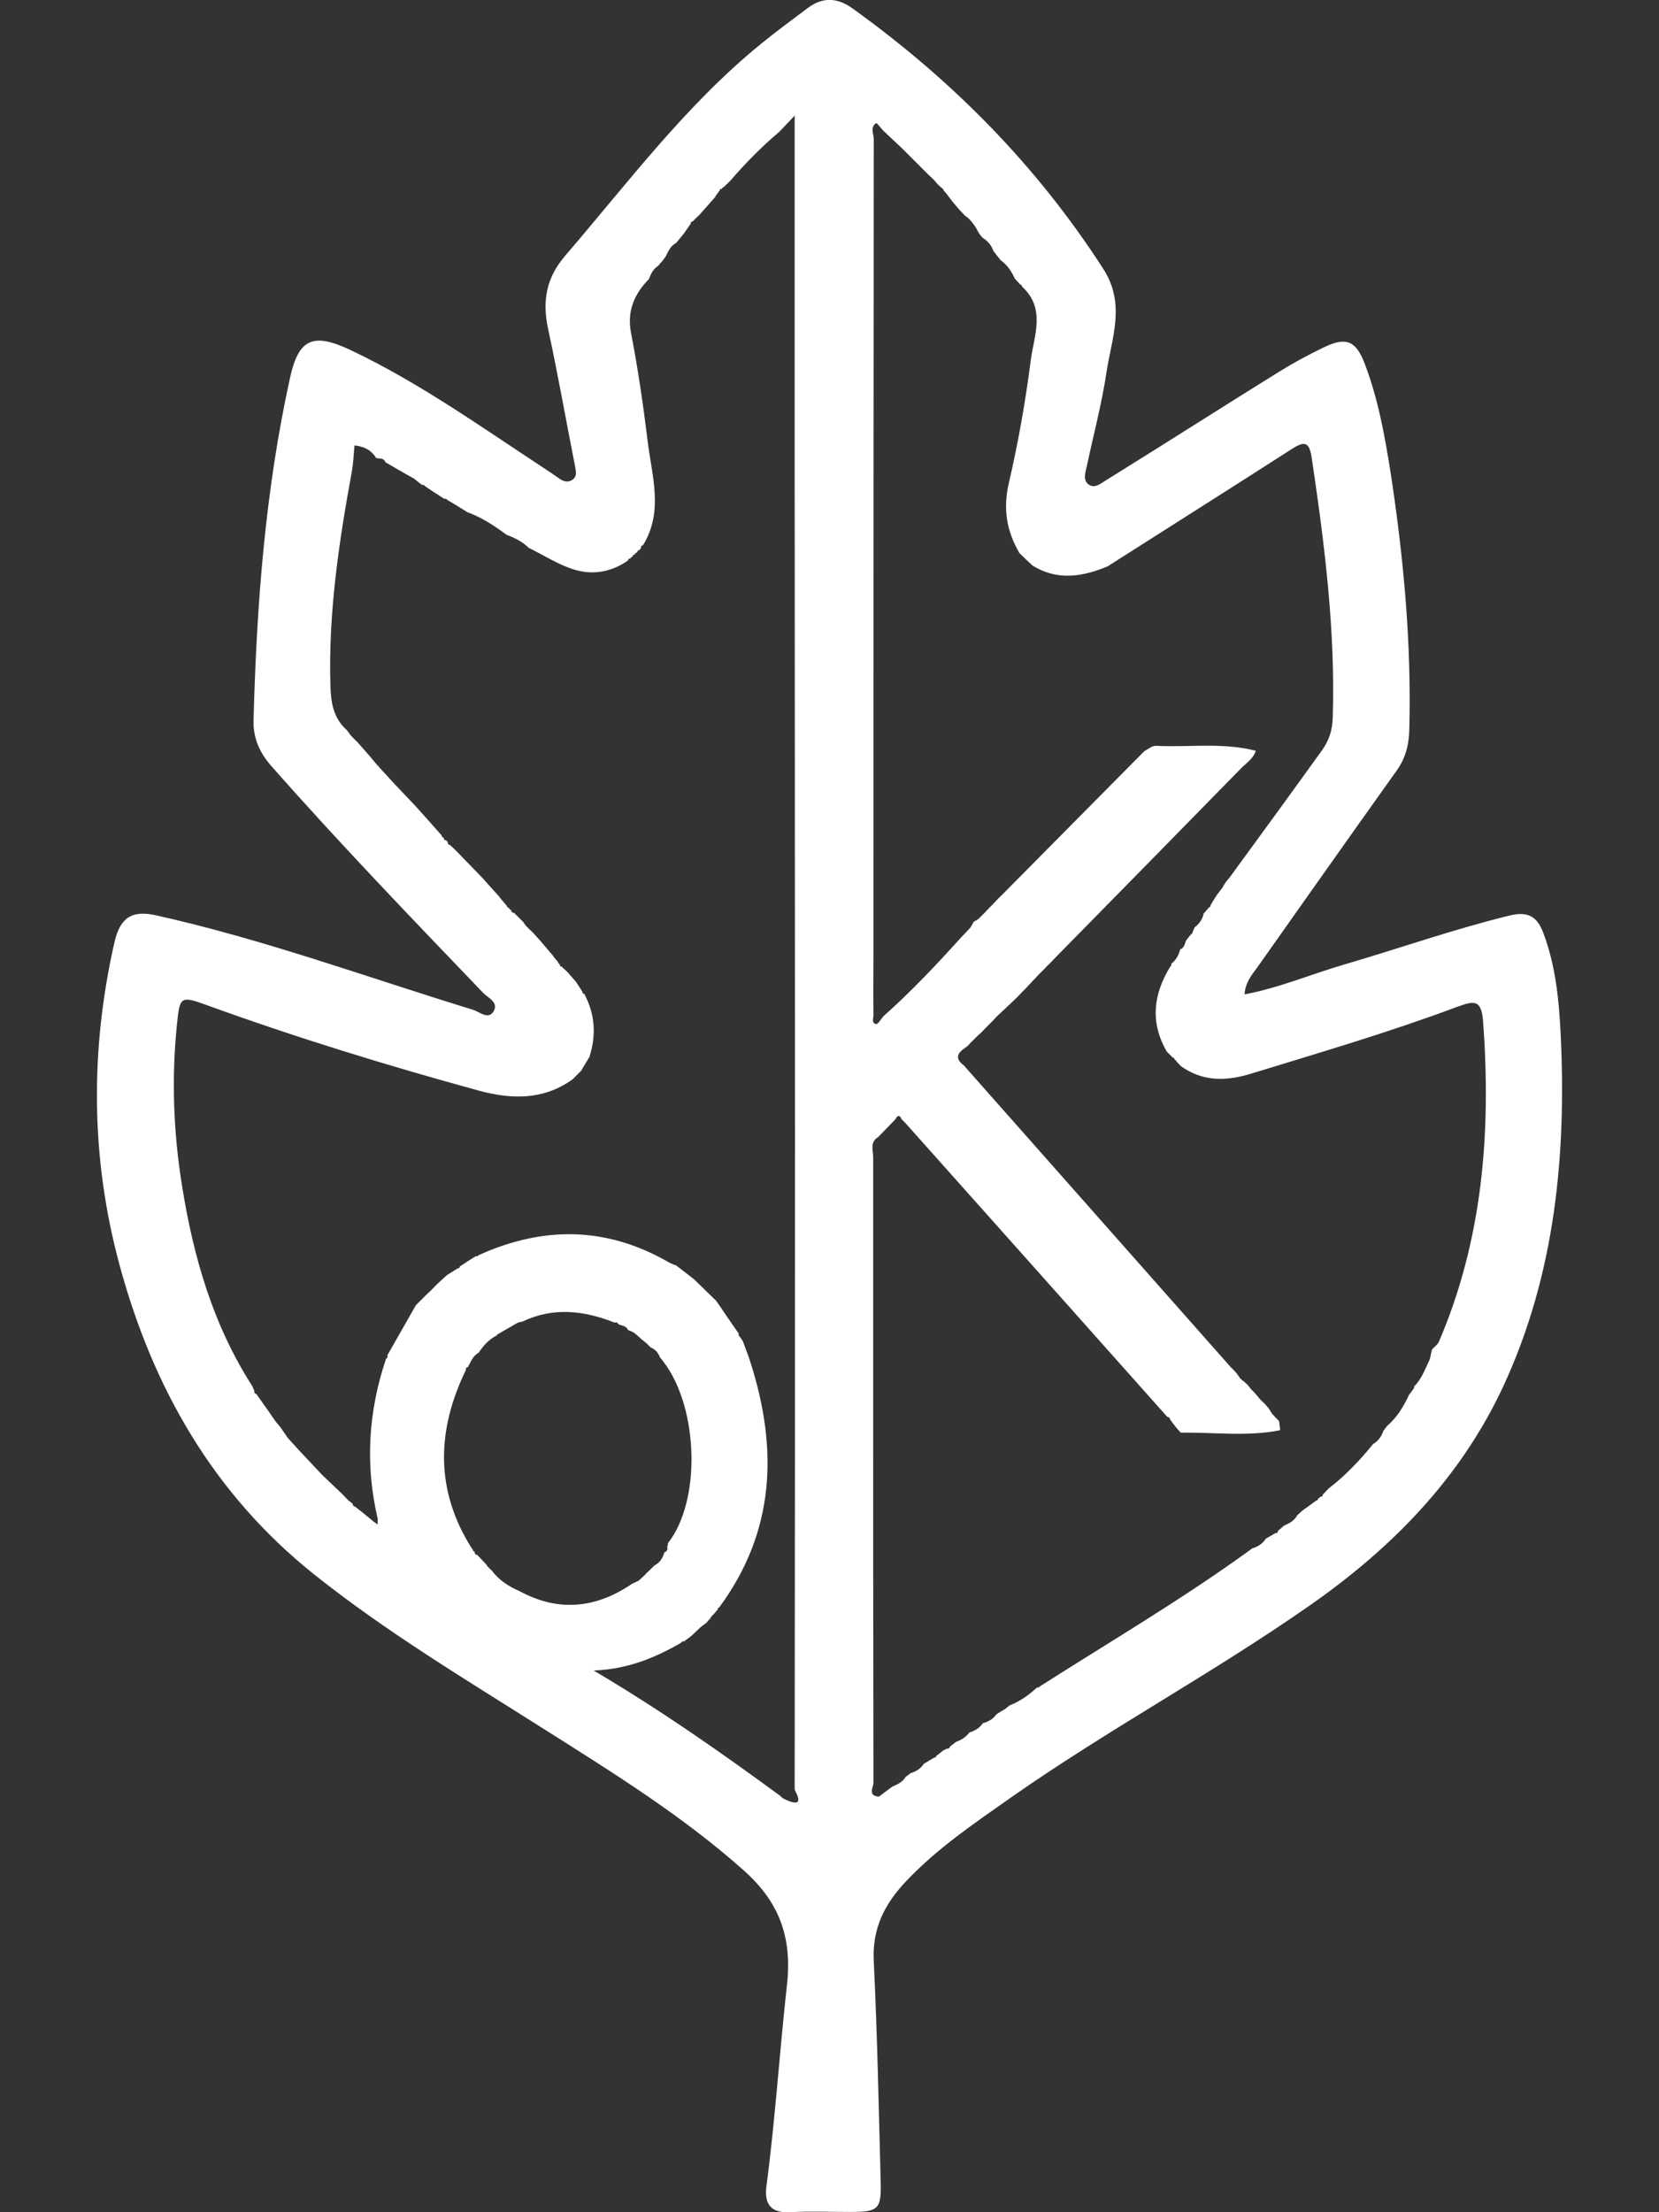 <?xml version="1.0" encoding="utf-8"?>
<svg version="1.1" id="Vrstva_1" xmlns="http://www.w3.org/2000/svg" xmlns:xlink="http://www.w3.org/1999/xlink" x="0px" y="0px"
	 viewBox="0 0 600 800" style="enable-background:new 0 0 600 800;" xml:space="preserve">
<rect x="0" y="0" width="600" height="800" fill="#333333" stroke="none"/>
<path fill="white" d="M450.1,359.6c12.7-2.4,24.3-7.4,36.4-10.9c19.8-5.8,39.3-12.7,59.4-17.6c7.7-1.9,10.5,1.2,12.6,7.2
	c4.1,11.3,5.3,23.2,5.9,35c2.2,44.1-1.9,87.4-20.7,128c-15.4,33.1-40.1,58.4-69.9,79.2c-35.3,24.7-73.4,45.1-108.7,69.9
	c-13.1,9.2-26.2,18.1-37.3,29.8c-7.7,8.1-12.4,17-11.8,28.9c1.3,26.5,1.8,53.1,2.5,79.6c0.3,10.2-0.7,11.2-10.9,11.2
	c-7.3,0-14.6-0.3-22,0.1c-7.1,0.3-9.2-3.2-8.4-9.5c3.2-24.1,4.7-48.4,7.4-72.5c2-17.6-2.9-30.3-15.6-41.6
	c-22.1-19.7-47.1-35.2-71.9-50.9c-28.4-18-57.4-35.3-83.8-56.4C77,540,55.3,501.8,43.3,457.7c-10.5-38.6-10.8-77.8-1.9-117
	c2.1-9,6.4-11.6,15-9.7c39.1,8.7,76.6,22.5,114.8,34.2c2.2,0.7,5.3,3.6,7.2,0.7c2.2-3.4-1.9-5-3.7-6.9c-25.9-27-51.8-53.9-76.5-81.9
	c-4.3-4.8-6.7-10.3-6.5-16.7c1.1-41.6,4.2-83,13.2-123.8c3.1-14.2,8.4-16.4,21.9-10c24.9,11.8,47.2,27.8,70.1,42.8
	c1.8,1.2,3.6,2.4,5.3,3.6c1.7,1.3,3.6,1.6,5.2,0.2c1.3-1.2,0.9-2.7,0.6-4.5c-3.3-16.6-6.2-33.3-9.8-49.9c-2.1-9.9-0.7-18.2,6.1-26.2
	C227.1,66.1,248,38,275.3,15.8c5.4-4.4,11.1-8.6,16.7-12.8c5.5-4.2,10.9-3.9,16.4,0.1c35.9,25.8,66.5,56.7,90.6,94.1
	c8.2,12.7,3.1,24.9,1.2,37.3c-1.7,11.4-4.7,22.6-7.1,33.9c-0.5,2.3-1.6,5.2,0.6,6.8c2.3,1.7,4.7-0.6,6.6-1.7
	c20.8-12.9,41.4-26.1,62.2-39c5.3-3.3,10.7-6.2,16.3-8.9c8.1-3.9,11.6-2.4,14.8,6c4.8,12.6,7.2,25.9,9.3,39.1
	c4.7,30.7,7.6,61.7,6.8,92.9c-0.1,5.6-1.3,10.5-4.6,15.1c-16.9,23.7-33.7,47.5-50.5,71.3C452.6,352.7,450.4,355.3,450.1,359.6z
	 M447.3,496.7l0.2-0.4L447.3,496.7c0.3,0.5,0.7,1,1.1,1.5c0,0.3,0.2,0.5,0.6,0.5c0,0.4,0.3,0.6,0.7,0.7c0.5,0.5,1,0.9,1.5,1.4
	l0.1,0.1c0.3,0.4,0.7,0.8,1,1.3c0.7,0.7,1.4,1.4,2,2.1l-0.1-0.1c0.5,0.6,1.1,1.3,1.6,1.9l-0.1-0.1c0.6,0.6,1.2,1.2,1.8,1.7l-0.1-0.1
	c0.5,0.6,1.1,1.3,1.6,1.9l-0.1-0.1c0.4,0.6,0.8,1.3,1.2,1.9l0.2,0.2c0.7,0.8,1.5,1.6,2.3,2.4c0.1,1.1,0.3,2.2,0.4,3.3
	c-11.9,2.4-23.9,0.7-35.9,0.9l0.2,0.2c-0.6-0.6-1.2-1.2-1.7-1.8l0.1,0.1c-0.5-0.6-1-1.3-1.5-1.9c-0.1,0.1-0.3,0.3-0.4,0.4
	c0.1-0.1,0.3-0.3,0.4-0.4c-0.4-0.5-0.7-1-1.1-1.5c0-0.5-0.2-0.7-0.7-0.7l-0.4-0.3c-31.4-35.3-62.9-70.6-94.3-105.8
	c-0.5-0.5-1-1.1-1.6-1.6l0,0c-0.7-1.7-1.5-1.6-2.3,0c-2.1,2.1-4.1,4.3-6.2,6.4c-3.1,1.8-1.8,4.8-1.8,7.3c0,26.8,0,53.5,0,80.3
	c0,48.6,0,97.3,0.1,145.9c0,1.5-2.2,4.8,2,5c1.6-1.2,3.2-2.4,4.8-3.6c1.9-0.8,3.8-1.7,4.9-3.6l-0.1,0.1c0.7-0.5,1.3-1,2-1.5
	l-0.1,0.1c2-0.6,3.7-1.7,4.8-3.5l0,0.1c1.2-0.7,2.4-1.5,3.7-2.2c0.4,0,0.7-0.2,0.7-0.6c0.8-0.6,1.6-1.2,2.4-1.9l-0.4-0.4l0.4,0.4
	c0.6-0.3,1.1-0.6,1.7-0.8c0.5,0.1,0.7-0.1,0.8-0.6c0.8-0.6,1.6-1.3,2.4-1.9l-0.1,0.1c2-0.7,3.6-1.8,4.9-3.5l-0.1,0.1
	c2-0.6,3.7-1.6,4.9-3.4l-0.1,0.1c2-0.6,3.8-1.5,5-3.3l-0.1,0.1c1-0.7,2.1-1.3,3.1-1.9l0,0c0.6-0.5,1.3-1,1.9-1.5l-0.1,0.1
	c3.8-1.5,7-3.8,9.9-6.5l-0.1,0.1c0.5,0,0.9-0.2,1.3-0.6c25.1-16,50.8-31.1,75-48.6c0.6-0.4,1.2-0.9,1.8-1.3l-0.1,0.1
	c2-0.6,3.7-1.7,4.8-3.5l-0.1,0.1c1.2-0.7,2.4-1.4,3.6-2.1c0.6,0,0.9-0.2,0.9-0.8c0.7-0.6,1.5-1.3,2.2-1.9l-0.3-0.3l0.3,0.3
	c1.9-0.8,3.6-1.7,4.7-3.6l-0.1,0c0.6-0.6,1.3-1.1,1.9-1.7c0.5-0.4,1-0.8,1.5-1.1c1.2-0.9,2.5-1.8,3.7-2.7c0.4,0,0.6-0.2,0.6-0.7
	c0.4-0.1,0.6-0.3,0.7-0.6c0.6,0,1-0.2,1-0.8c0.7-0.7,1.4-1.5,2.1-2.2c6.1-4.7,11.3-10.2,16.1-16.1c1.9-1.1,3-2.7,3.7-4.7l-0.1,0.1
	c0.5-0.7,1-1.3,1.5-2l-0.1,0.1c3.7-3.1,6.1-7.2,8.1-11.5l0,0.1c0.5-0.6,0.9-1.2,1.3-1.8c0.4-0.3,0.5-0.7,0.4-1.1
	c2.7-2.6,3.9-6.1,5.5-9.4l0.2-0.4c0.3-1.2,0.5-2.4,0.8-3.6l-0.1,0.1c0.9-1,2.1-1.8,2.6-2.9c15.9-37.1,18.9-75.9,16-115.6
	c-0.6-8.2-3.1-7.8-9.4-5.5c-24.3,9.1-49.2,16.4-74,24c-8.6,2.7-16.8,3.3-24.8-1.8c-0.5-0.3-1-0.7-1.4-1l-0.2-0.3
	c-0.4-0.4-0.7-0.7-1.1-1.1c-0.1-0.3-0.3-0.6-0.7-0.7c0-0.5-0.2-0.7-0.7-0.8c-0.7-0.7-1.5-1.5-2.2-2.2l0.1,0.1
	c-6.1-10.5-4.9-20.7,1.2-30.7c0.4-0.3,0.5-0.7,0.4-1.1c1.8-1.3,2.7-3.2,3.3-5.3l0,0.1c1.4-0.6,1.6-1.9,2-3.1l-0.1,0.1
	c0.7-0.8,1.3-1.7,2-2.5c0.4-0.1,0.5-0.3,0.5-0.7c0.3-0.6,0.5-1.2,0.8-1.8l-0.1,0.1c1.7-1.3,2.9-2.9,3.3-5l-0.1,0.1
	c0.7-0.8,1.4-1.6,2.1-2.4c0.4-0.1,0.5-0.3,0.5-0.7c0.7-1.2,1.4-2.4,2.2-3.6l0,0c0.7-1,1.5-2,2.2-2.9l-0.1,0.1
	c0.4-0.7,0.8-1.4,1.3-2.1l-0.1,0.1c0.5-0.6,1-1.2,1.5-1.8c11.1-15.2,22.2-30.4,33.2-45.7c2.5-3.4,3.9-7.3,4-11.9
	c1-31.4-2.9-62.4-7.5-93.4c-0.9-6.4-2.4-7-7.5-3.7c-22.1,14.2-44.3,28.2-66.4,42.3c-9.1,3.8-18.2,5.3-27.2-0.3
	c-1.6-1.5-3.2-3-4.7-4.5c-4.7-8-6-16.1-3.8-25.5c3.4-14.6,6-29.5,7.9-44.3c1.2-8.9,5.5-18.7-3.2-26.6c0-0.4-0.2-0.6-0.6-0.7
	c-0.7-0.8-1.4-1.5-2.1-2.3l0.1,0.1c-1.2-2.6-2.7-4.9-5.1-6.6c-0.4-0.5-0.8-1-1.2-1.5c-0.5-0.7-1.1-1.4-1.6-2.1l0.1,0.1
	c-0.7-2-2-3.5-3.8-4.6c-0.4-0.5-0.9-1-1.3-1.6c-1.3-2.5-2.8-4.9-5.2-6.5c-1-1.1-2-2.1-2.9-3.2c-0.6-0.7-1.1-1.3-1.7-2l0.1,0.1
	c-0.9-1.2-1.8-2.4-2.7-3.5l-0.4-0.4c-0.1-0.5-0.4-0.8-0.8-1c-0.4-0.4-0.8-0.7-1.2-1.1l-0.3-0.3c-0.3-0.4-0.7-0.8-1-1.2
	c-0.7-0.7-1.4-1.4-2.2-2.1c-3.2-3.2-6.4-6.4-9.6-9.6c-0.6-0.5-1.1-1.1-1.7-1.6c-1.7-1.6-3.4-3.2-5.1-4.8c-0.9-1-2.3-2.8-2.5-2.7
	c-2.3,1.5-0.9,3.9-0.9,5.8c-0.1,97.7-0.1,195.5-0.1,293.2c0,7.9-0.1,15.7,0,23.5c0,1.2-0.8,3.1,1,3.3c0.7,0.1,1.7-1.8,2.6-2.8
	c9.9-8.8,19-18.4,27.9-28.3c0.7-0.7,1.4-1.5,2.1-2.2l-0.1,0.1c0.5-0.6,1.1-1.1,1.6-1.7l0,0c0.4-0.7,0.8-1.4,1.2-2.1l-0.1,0.1
	c0.7-0.4,1.4-0.9,2.1-1.3l-0.5-0.4l0.4,0.4c0.6-0.6,1.1-1.2,1.7-1.7l-0.1,0.1c0.6-0.6,1.1-1.2,1.7-1.8l-0.1,0.1
	c0.6-0.6,1.2-1.2,1.7-1.7l-0.1,0.1c0.6-0.6,1.1-1.2,1.7-1.8l-0.1,0.1c0.6-0.7,1.3-1.3,1.9-1.9c17.2-17.3,34.3-34.7,51.5-52
	c1.4-0.7,2.8-2,4.2-1.9c12,0.6,24.2-1.3,36.1,1.8c-1,3-3.6,4.5-5.6,6.6c-22.5,23-45,45.9-67.5,68.8c-0.7,0.7-1.3,1.4-2,2.1l0.1-0.2
	c-0.6,0.6-1.1,1.2-1.7,1.8l0.1-0.1c-0.6,0.6-1.2,1.2-1.7,1.7l0.1-0.1c-0.6,0.6-1.2,1.2-1.7,1.8l0.1-0.1c-0.6,0.6-1.2,1.2-1.7,1.8
	l0.1-0.1c-0.6,0.6-1.2,1.2-1.7,1.8l0.1-0.1c-0.6,0.6-1.2,1.2-1.8,1.8l0.1-0.1c-0.6,0.6-1.1,1.2-1.7,1.8l0.1-0.1
	c-0.6,0.6-1.2,1.1-1.8,1.7l0.1-0.1c-0.6,0.6-1.2,1.2-1.8,1.7l0.1-0.1c-0.6,0.6-1.2,1.2-1.8,1.7l0.1-0.1c-0.6,0.6-1.2,1.2-1.8,1.7
	l0.1-0.1c-0.7,0.7-1.3,1.3-1.9,2c-0.9,0.9-1.9,1.9-2.8,2.8c-0.6,0.7-1.3,1.3-1.9,2l0.1-0.2c-0.6,0.6-1.2,1.1-1.8,1.7l0.1-0.1
	c-0.6,0.7-1.3,1.3-1.9,1.9c-0.4,0.5-0.8,0.9-1.2,1.3c-2.9,1.9-5.2,3.9-1.2,6.9c32.2,36.4,64.4,72.8,96.6,109.2
	C446.1,495.3,446.7,496,447.3,496.7z M260.2,69l-0.4,0.5c-0.4,0.6-0.8,1.1-1.2,1.7l0.7,0.5l-0.6-0.5c-2,2.3-4.1,4.6-6.1,6.9l0-0.1
	c-0.7,0.7-1.4,1.4-2.1,2.1c-0.5,0-0.7,0.3-0.7,0.8c-0.8,1.2-1.7,2.4-2.5,3.6c-0.9,1.1-1.8,2.2-2.7,3.3c-2,1.1-2.9,2.9-3.8,4.9
	c-0.4,0.5-0.7,1-1.1,1.5c-0.5,0.6-1.1,1.2-1.6,1.9l0,0c-1.8,1.1-2.7,2.9-3.4,4.8l0.1-0.1c-5.3,5.4-8.1,11.5-6.6,19.5
	c2.5,12.9,4.4,25.9,6,39c1.5,12.6,5.9,25.5-1.6,37.8c-0.6,0.2-0.9,0.6-0.8,1.3c-0.3,0.1-0.5,0.3-0.6,0.6c-0.5,0-0.7,0.2-0.7,0.7
	c-0.5,0.1-0.8,0.5-1,0.9c-0.5,0-0.7,0.2-0.7,0.7c-0.4,0.1-0.7,0.3-0.8,0.7c-0.5-0.1-0.8,0.2-0.9,0.7c-6.1,4.3-13.1,5.4-20,3.1
	c-5.5-1.8-10.6-5.1-15.9-7.7l0.1,0.1c-2.3-2.3-5.1-3.7-8.1-4.8c-4.4-3.3-9-6.3-14.2-8.2c-2.4-1.5-4.8-3-7.2-4.4
	c-0.3-0.4-0.6-0.5-1.1-0.4c-2.3-1.5-4.7-3-7-4.6c-0.2-0.4-0.6-0.5-1-0.4c-1-0.7-2-1.5-2.9-2.3l-0.4-0.2c-3.4-1.9-6.7-3.8-10.1-5.8
	l0.1,0.1c-0.6-1.8-2.2-1.2-3.4-1.6l0.1,0.1c-1.8-2.9-4.4-4.3-7.9-4.6c-0.3,3.3-0.4,6.2-0.9,9.1c-4.7,25.7-8.6,51.5-7.8,77.8
	c0.2,6.3,1.1,11.7,5.9,16l0.1,0.1c0.4,0.5,0.7,1,1.1,1.5l0.4,0.5c0.8,0.8,1.5,1.6,2.3,2.3c1.4,1.6,2.9,3.3,4.3,4.9
	c1,1.2,2.1,2.5,3.1,3.7l0.6-0.5l-0.5,0.6c1.9,2,3.7,4,5.5,6c2.6,2.7,5.1,5.4,7.7,8.1c3.1,3.4,6.1,6.8,9.2,10.3l0.4,0.4
	c0.1,0.5,0.4,0.9,0.9,1.1c0,0.6,0.3,0.9,0.9,0.9l0.5,0.6c0,0.6,0.3,1,0.9,1.1c0.7,0.7,1.5,1.4,2.2,2.1c3.1,3.2,6.3,6.5,9.4,9.7
	c0.6,0.7,1.2,1.3,1.7,1.9l-0.1-0.1c1.6,1.7,3.1,3.5,4.7,5.2l0.2-0.3l-0.3,0.3c0.9,1.1,1.9,2.2,2.8,3.3c0,0.4,0.3,0.6,0.7,0.6
	c0.1,0.4,0.3,0.7,0.8,0.8c0,0.7,0.4,1,1,1l0.4,0.4c0.5,0.5,1,0.9,1.4,1.4l0.1,0.1c0.5,0.5,1.1,1,1.6,1.6l0,0.1
	c0.3,0.4,0.7,0.9,1,1.3c0.7,0.7,1.4,1.4,2.1,2c1,1.1,1.9,2.1,2.9,3.2c1.5,1.8,3.1,3.6,4.6,5.4l0.3-0.3l-0.3,0.4
	c0.4,0.5,0.8,1,1.2,1.5l0.5,0.5c0.1,0.5,0.3,0.7,0.7,0.9c0,0.6,0.2,0.9,0.8,1c0.7,0.7,1.5,1.4,2.2,2.1c0.9,1.1,1.9,2.2,2.8,3.2
	c0.8,1.2,1.6,2.4,2.4,3.7c0,0.5,0.2,0.7,0.7,0.8c3.9,7.3,4.4,14.9,1.9,22.7l0.1-0.1c-1,1.7-2.1,3.4-3.1,5.2c-1,1-2.1,2.1-3.1,3.1
	c-10.6,7.6-22.1,7.3-33.9,4.1c-33.3-9.1-66.4-19.3-98.9-31.1c-9.1-3.3-9.3-2.7-10.3,7.1c-2,19.5-1.3,38.9,1.8,58.2
	c4.1,25.8,11.2,50.6,25.6,72.9l-0.1-0.1c0.2,0.6,0.5,1.1,0.7,1.6c-0.1,0.6,0.1,1,0.7,1.1c1.7,2.4,3.4,4.8,5.1,7.2l-0.1-0.1
	c0.7,1,1.4,2,2.1,3l0,0c0.5,0.6,1.1,1.2,1.6,1.9c0.4,0.5,0.7,1,1.1,1.6c0.5,0.7,1,1.4,1.5,2.2l0-0.5v0.5c1.3,1.4,2.6,2.9,3.9,4.3
	c2,2.2,4.1,4.3,6.1,6.5c0.6,0.6,1.2,1.3,1.8,1.9l-0.2-0.2c0.6,0.6,1.2,1.3,1.9,1.9c2.1,2,4.3,4.1,6.4,6.1c0.7,0.7,1.4,1.5,2.1,2.2
	c0.4,0.3,0.8,0.6,1.2,0.9l0.4,0.4c0,0.6,0.2,0.8,0.8,0.9c2.3,1.8,4.6,3.7,6.8,5.5c0.5,0.3,0.9,0.7,1.4,1c0-0.7,0-1.4,0-2.1
	c-4.6-19.5-3.4-38.8,3-57.8c0.5-0.3,0.7-0.7,0.5-1.3c3.4-6,6.9-12.1,10.3-18.1c1.2-1.2,2.4-2.4,3.6-3.6c0.6-0.6,1.3-1.2,1.9-1.8
	l0.5-0.5c0.7-0.7,1.4-1.5,2.2-2.2c1.1-1,2.1-2,3.2-2.9c1.2-0.8,2.5-1.5,3.7-2.3c0.5,0,0.7-0.2,0.8-0.7c1.9-1.3,3.8-2.5,5.7-3.7
	l0.6,0l0.5-0.4c23.4-10.6,46.3-10.4,68.8,2.6l0.6,0.3c0.7,0.3,1.3,0.6,2,0.8l-0.1-0.1c2.2,1.7,4.4,3.4,6.6,5.1
	c2.7,2.6,5.3,5.2,8,7.8c0.9,1.3,1.8,2.5,2.6,3.8l0.2,0.3c1.8,2.6,3.6,5.2,5.4,7.8c-0.2,0.4,0,0.8,0.3,1c0.4,0.6,0.9,1.3,1.3,1.9
	l-0.1-0.1c0.9,2.5,1.9,5,2.7,7.5c10,31.3,9,61.2-11.3,88.7c-0.4,0.1-0.5,0.3-0.5,0.7c-0.4,0.4-0.7,0.8-1.1,1.3l-0.2,0.2
	c-0.5,0.5-1,1-1.4,1.6l0.4,0.5l-0.4-0.4c-0.5,0.6-1,1.1-1.5,1.7c0.2,0.1,0.3,0.2,0.5,0.4c-0.2-0.1-0.3-0.3-0.5-0.4
	c-0.5,0.4-1.1,0.8-1.6,1.2l-0.4,0.3c-0.8,0.8-1.6,1.5-2.4,2.3c-0.5,0.5-1,0.9-1.6,1.4c-0.7,0.5-1.4,1-2.1,1.5l0.4,0.2l-0.3-0.3
	c-0.5,0-0.9,0.2-1.1,0.6c-9.3,5.3-19,9.5-31.6,10c24.2,14.3,45.9,29.5,67.3,45.2c0.4,0.4,0.9,0.8,1.3,1.1c0.5,0.2,1,0.5,1.5,0.7
	c6.9,2.9,2.6-3.5,2.6-4c0.2-158.3,0.1-316.7,0-475c0-42.9,0-85.9,0-130.3c-2.5,2.6-4,4.3-5.6,5.9c-6.4,5.4-12.3,11.4-17.8,17.8
	c-0.8,0.7-1.5,1.5-2.3,2.2c-0.4,0.1-0.6,0.3-0.6,0.7C260.7,68.1,260.4,68.4,260.2,69z M176,566.1c0.6,0.6,1.2,1.3,1.9,1.9
	c2.6,3.5,6.1,5.7,10,7.4c14.2,7.7,27.8,6.2,40.9-2.8l-0.1,0.1c0.7-0.3,1.4-0.7,2.1-1l0.2-0.1c0.8-0.8,1.7-1.5,2.5-2.3l-0.1,0
	c0.6-0.6,1.2-1.1,1.8-1.7c0.5-0.5,1-1,1.5-1.5c2-1,3-2.7,3.6-4.8l-0.1,0.1c0.9-0.3,1.4-0.9,1.1-2c0.2-0.5,0.3-0.9,0.3-1.4
	c12-15.2,11.1-48.8-1.6-65.5c-0.4-0.5-0.8-1.1-1.3-1.6c-0.6-1.6-1.6-2.9-3.3-3.6l0.1,0.1c-0.7-0.6-1.3-1.3-2-1.9
	c-0.5-0.4-1-0.8-1.4-1.1c-0.8-0.8-1.7-1.5-2.6-2.3l-0.6-0.4c-0.6-0.3-1.3-0.5-1.9-0.8l0.1,0.1c-0.6-1.7-2.4-1.5-3.5-2.2
	c-0.3-0.6-0.7-0.7-1.3-0.5c-11.1-4.4-22.2-5.7-33.3-0.4c-0.6,0.1-1.2,0.3-1.7,0.4c-2.2,1.3-4.4,2.5-6.6,3.8l-0.2,0.2
	c-0.4,0-0.7,0.2-0.8,0.6c-2.8,1.4-4.9,3.7-6.6,6.3c-2.1,1.1-2.8,3.3-3.9,5.2c-0.6,0.1-0.8,0.4-0.7,1c-10.6,21.9-11.2,43.4,2.1,64.5
	l0.3,0.3c0.1,0.5,0.3,0.8,0.8,1c-0.1,0.7,0.2,1,0.9,1.1c0.7,0.7,1.3,1.4,2,2.1l-0.1-0.1c0.6,0.6,1.1,1.2,1.7,1.8L176,566.1z"/>
</svg>
